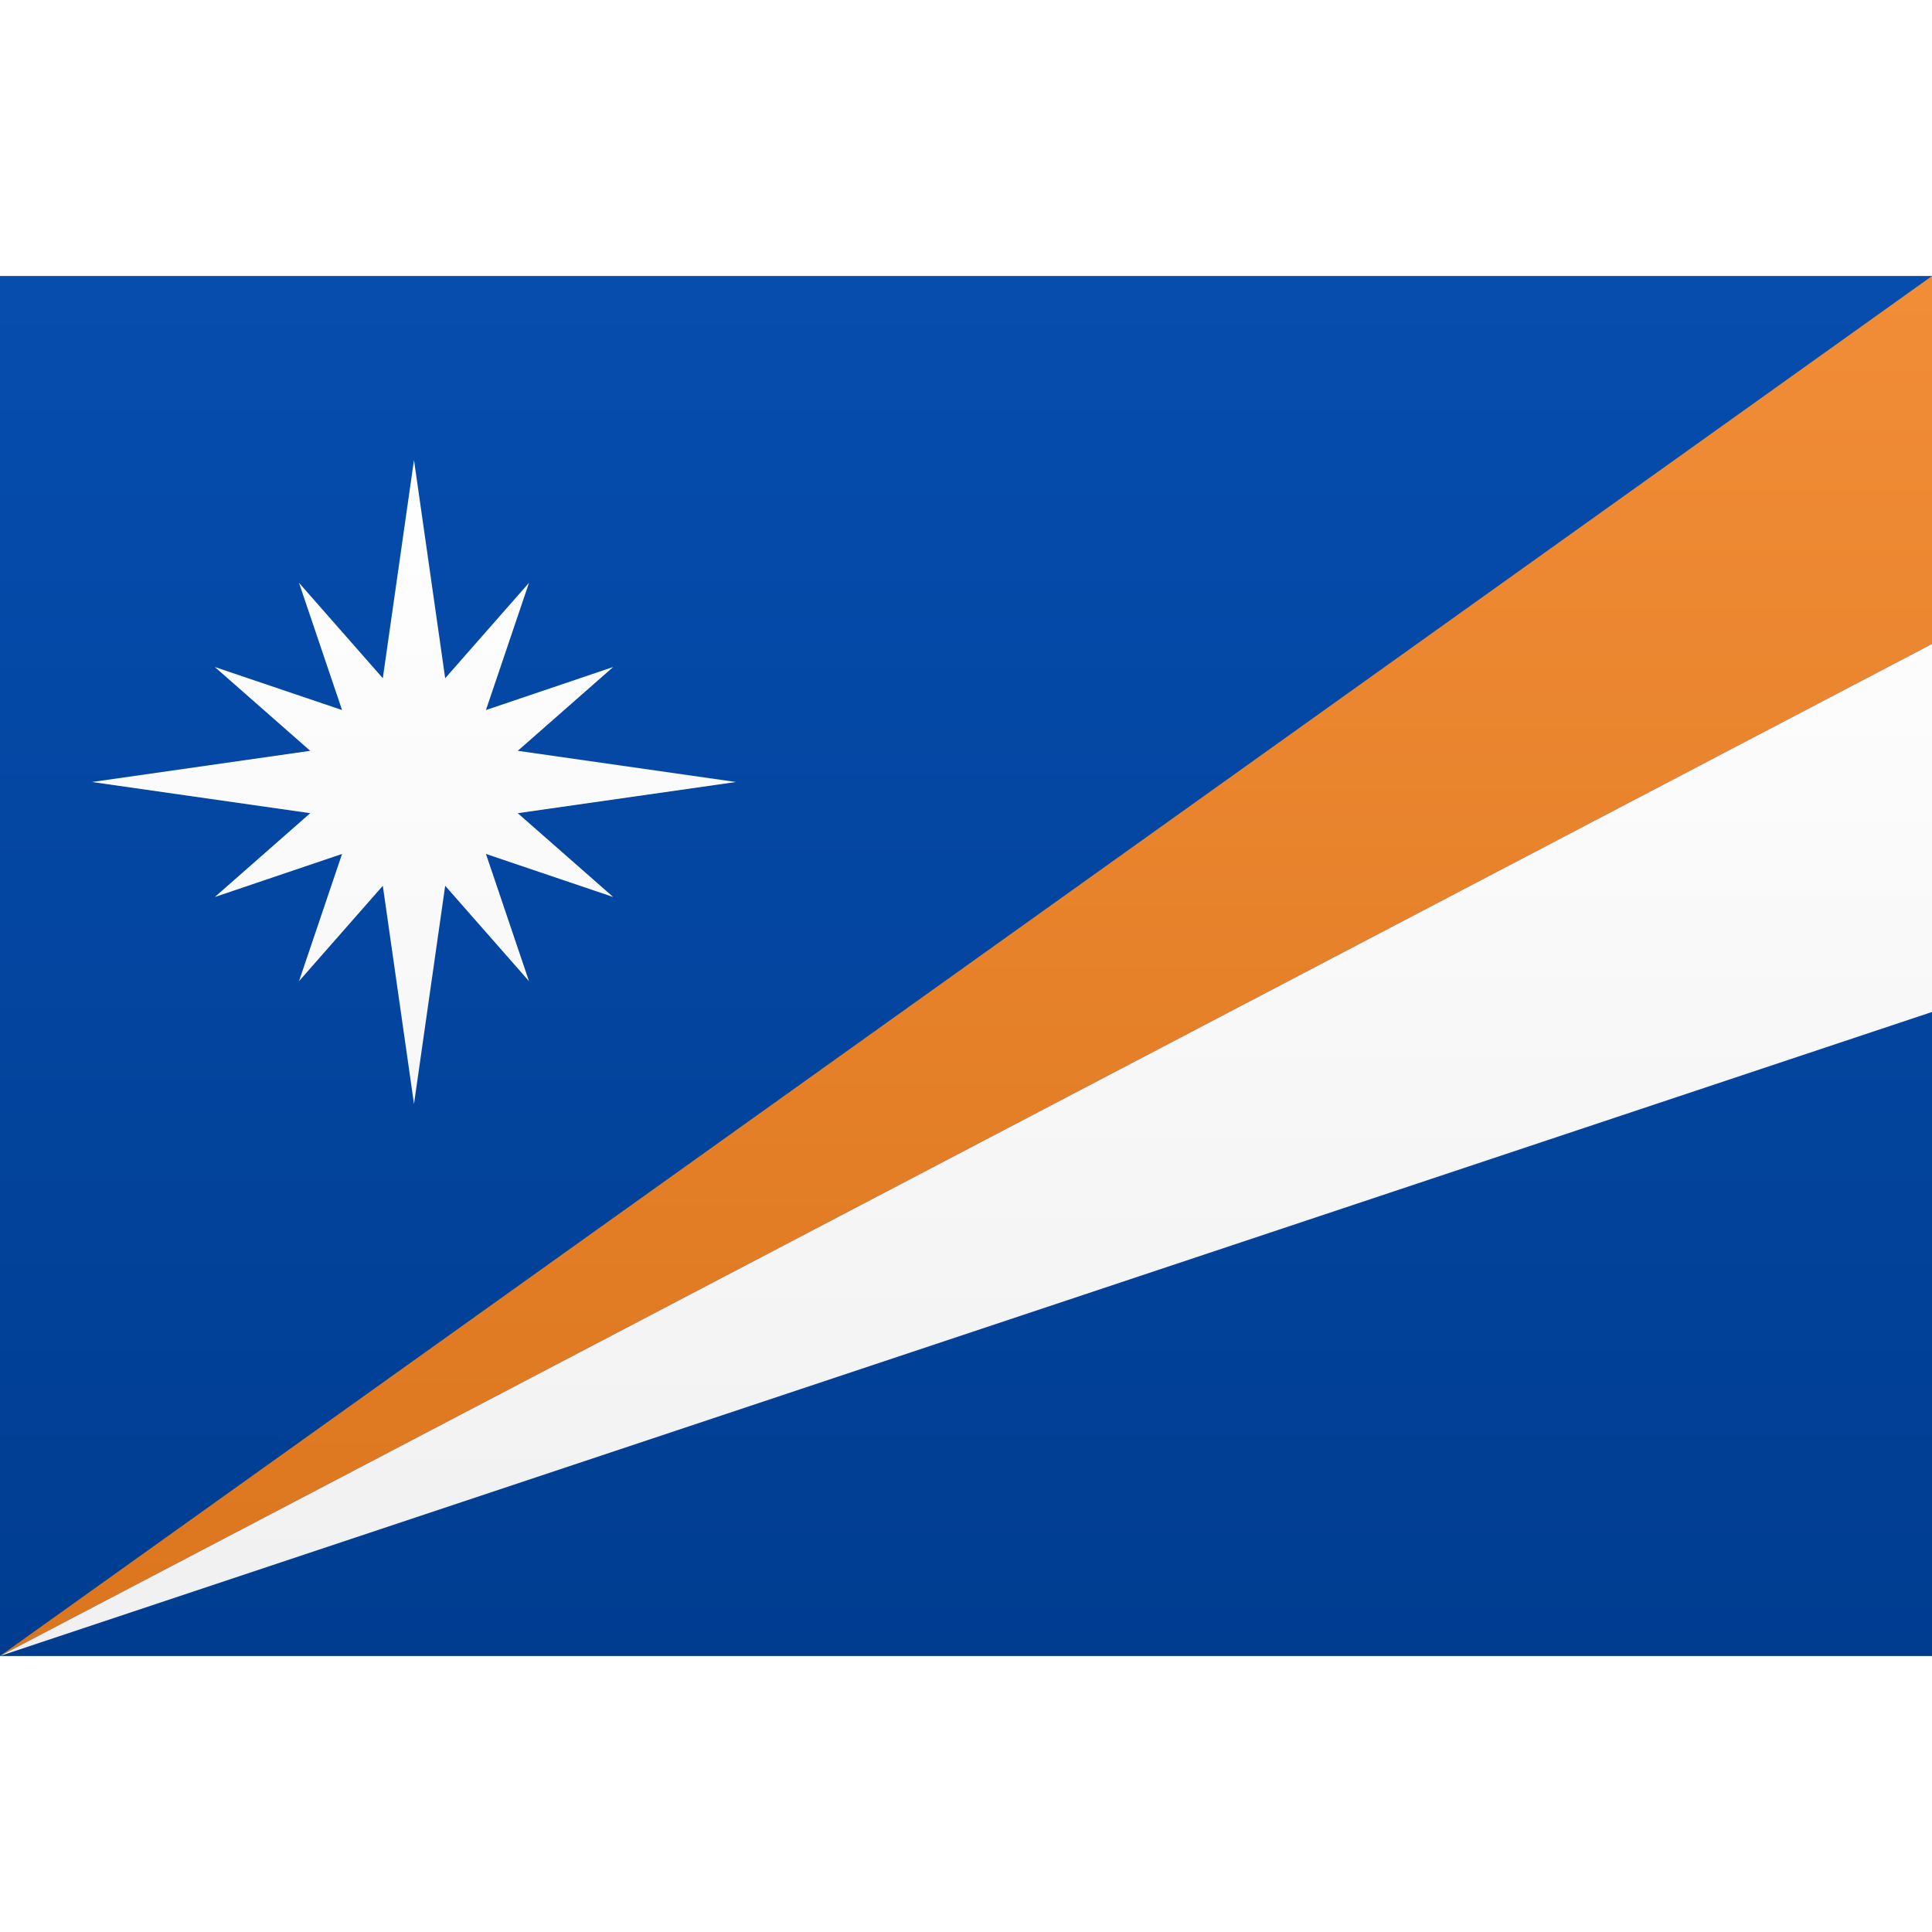 <svg viewBox="0 0 21 15" xmlns="http://www.w3.org/2000/svg" height="1em" width="1em">
  <rect x="0" y="0" width="21" height="15" fill="#333333" stroke="none"/>
  <defs>
    <linearGradient x1="50%" y1="0%" x2="50%" y2="100%" id="a">
      <stop stop-color="#FFF" offset="0%"/>
      <stop stop-color="#F0F0F0" offset="100%"/>
    </linearGradient>
    <linearGradient x1="50%" y1="0%" x2="50%" y2="100%" id="b">
      <stop stop-color="#064DAE" offset="0%"/>
      <stop stop-color="#003D91" offset="100%"/>
    </linearGradient>
    <linearGradient x1="50%" y1="0%" x2="50%" y2="100%" id="c">
      <stop stop-color="#F18D36" offset="0%"/>
      <stop stop-color="#DB761E" offset="100%"/>
    </linearGradient>
  </defs>
  <g fill="none" fill-rule="evenodd">
    <path fill="url(#a)" d="M0 0h21v15H0z"/>
    <path fill="url(#b)" d="M0 0h21v15H0z"/>
    <path fill="url(#c)" d="M21 0v4L0 15z"/>
    <path fill="url(#a)" d="M21 8V4L0 15zM4.839 4.372 4.5 2l-.339 2.372-.911-1.037.468 1.383-1.383-.468 1.037.911L1 5.5l2.372.339-1.037.911 1.383-.468-.468 1.383.911-1.037L4.5 9l.339-2.372.911 1.037-.468-1.383 1.383.468-1.037-.911L8 5.5l-2.372-.339 1.037-.911-1.383.468.468-1.383-.911 1.037Z"/>
  </g>
</svg>
